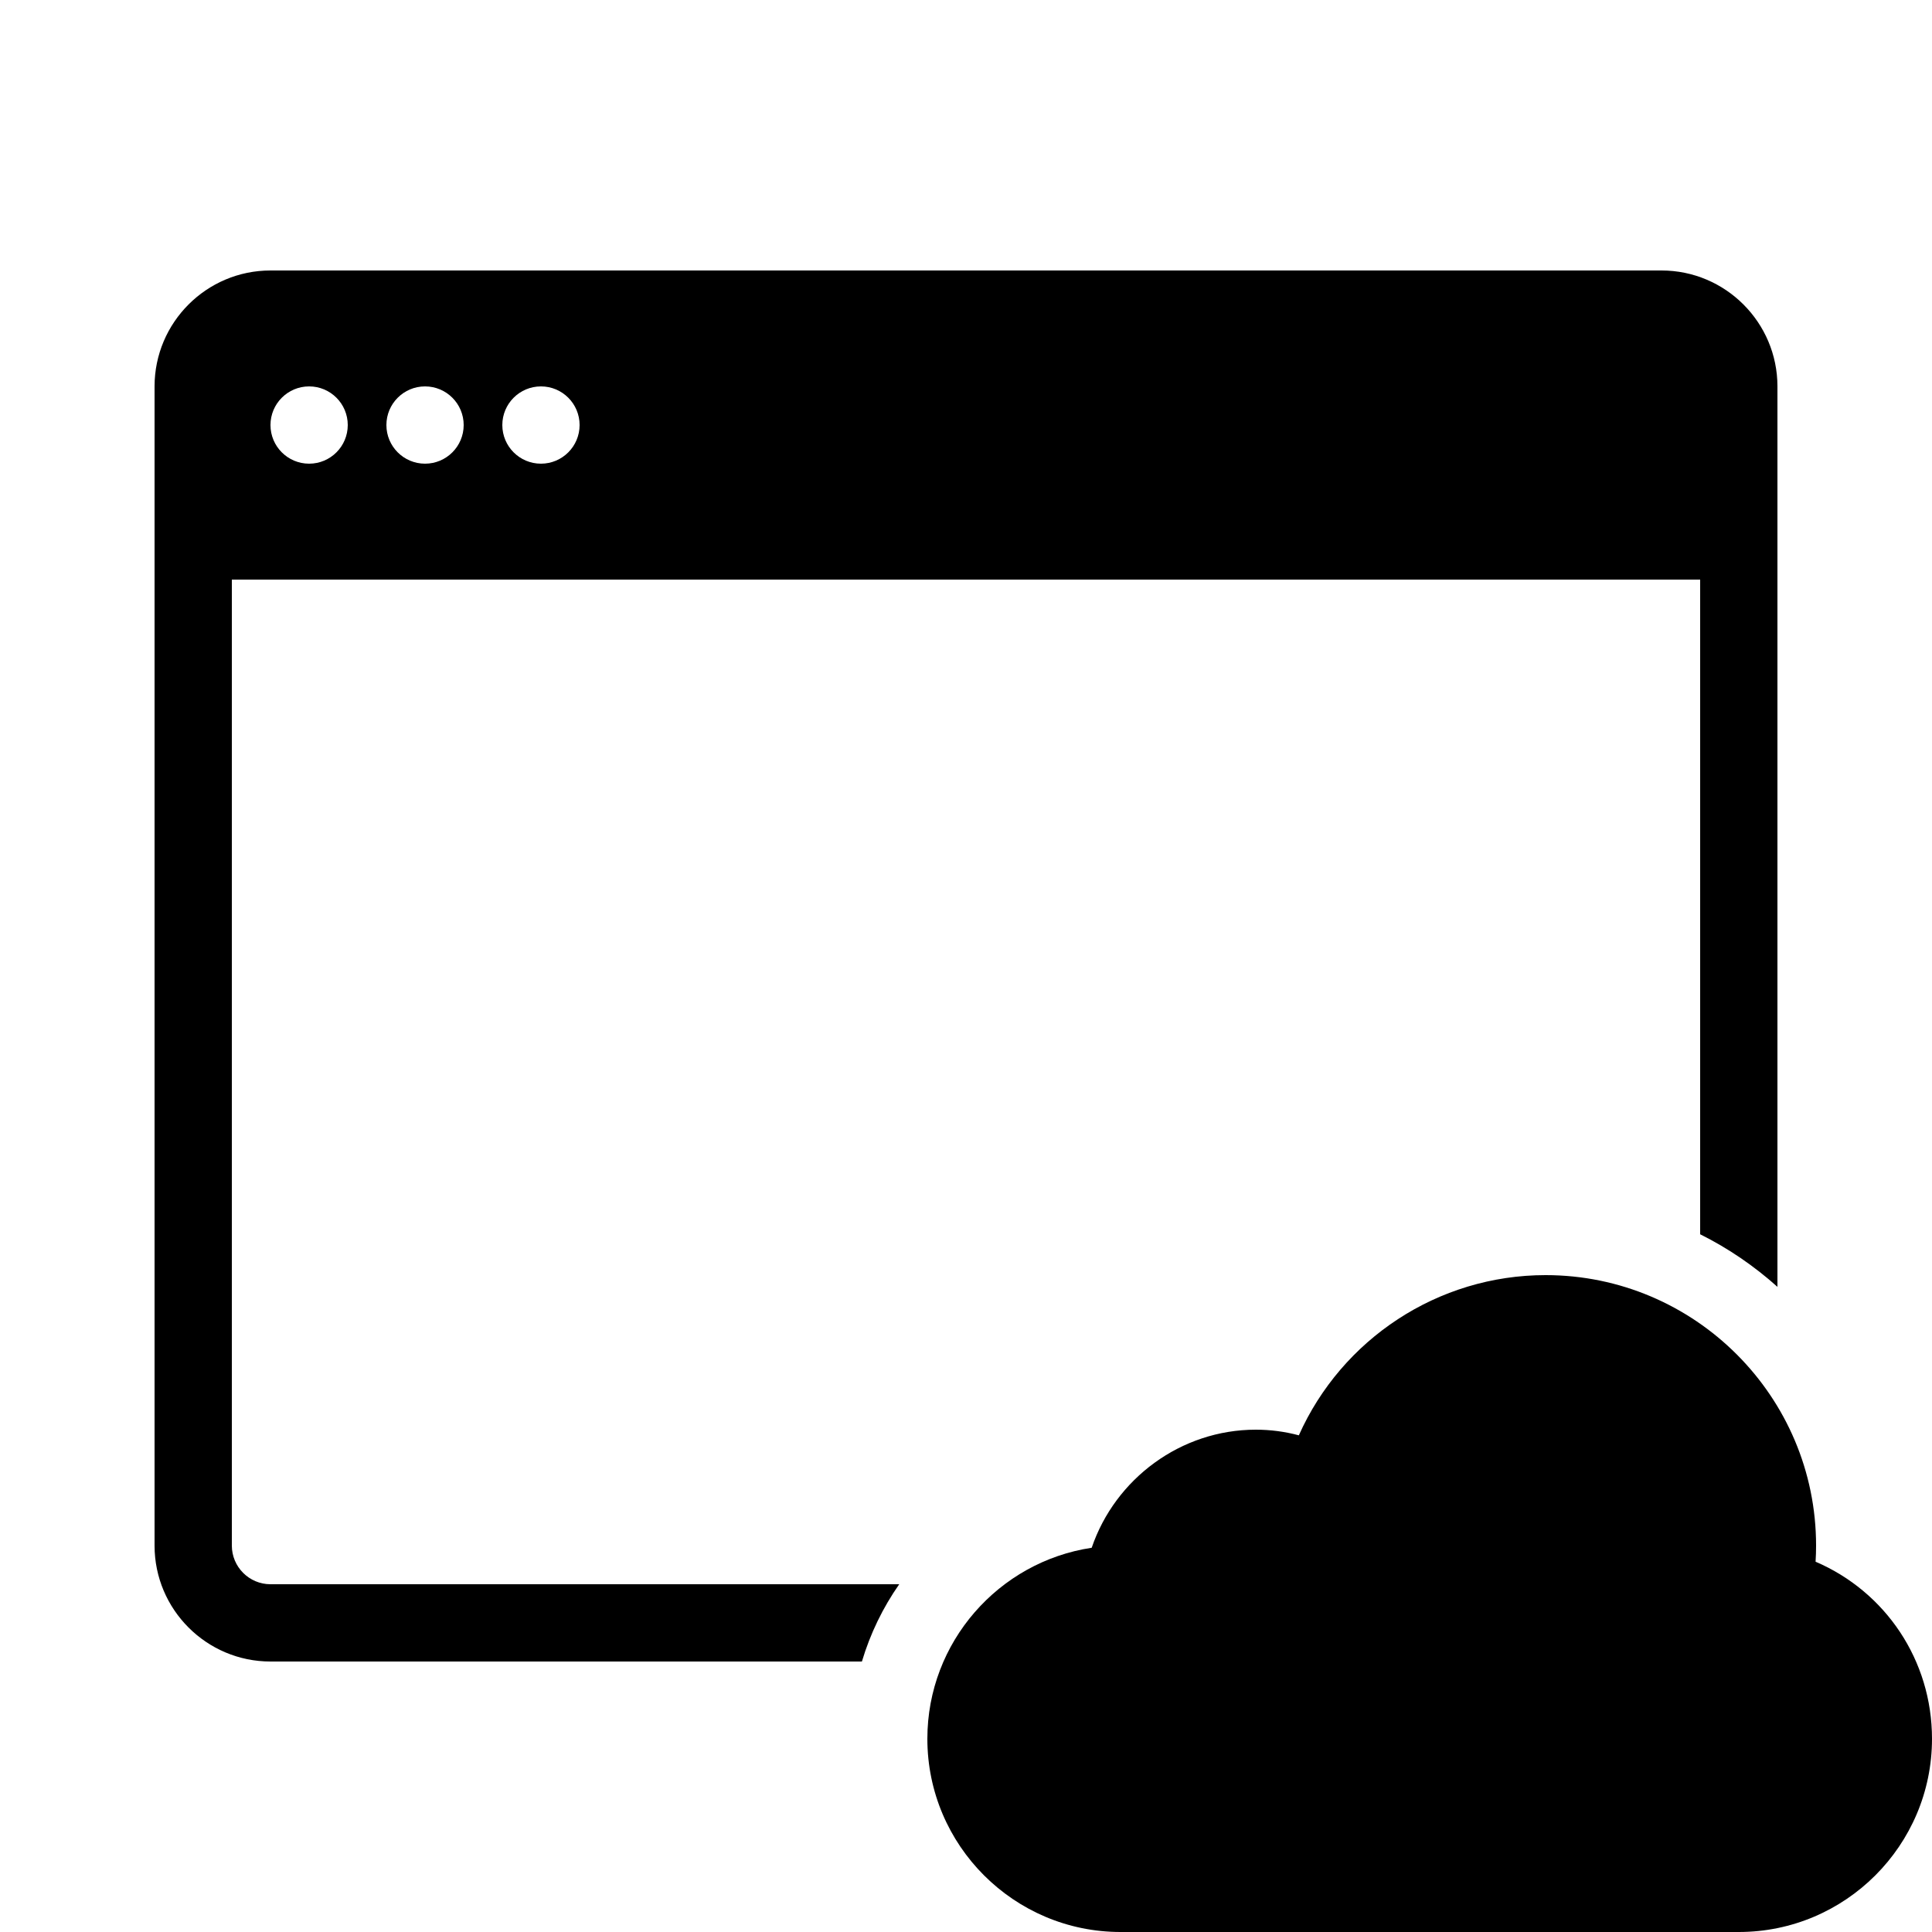 <?xml version="1.0" encoding="iso-8859-1"?><!-- Generator: Adobe Illustrator 23.0.3, SVG Export Plug-In . SVG Version: 6.00 Build 0)  --><svg xmlns="http://www.w3.org/2000/svg" xmlns:xlink="http://www.w3.org/1999/xlink" viewBox="0 0 50 50" width="50px" height="50px"><path d="M43,7H7c-1.654,0-3,1.346-3,3v30c0,1.654,1.346,3,3,3h15.306c0.216-0.723,0.543-1.396,0.966-2H7c-0.551,0-1-0.449-1-1V15h38v16.943c0.729,0.363,1.4,0.823,2,1.361V10C46,8.346,44.654,7,43,7z M8,12c-0.552,0-1-0.448-1-1c0-0.552,0.448-1,1-1s1,0.448,1,1C9,11.552,8.552,12,8,12z M11,12c-0.552,0-1-0.448-1-1c0-0.552,0.448-1,1-1s1,0.448,1,1C12,11.552,11.552,12,11,12z M14,12c-0.552,0-1-0.448-1-1c0-0.552,0.448-1,1-1s1,0.448,1,1C15,11.552,14.552,12,14,12z"/><path d="M45,50H29c-2.757,0-5-2.243-5-5c0-2.503,1.849-4.583,4.253-4.944C28.862,38.267,30.563,37,32.5,37c0.378,0,0.75,0.049,1.114,0.146C34.724,34.659,37.211,33,40,33c3.86,0,7,3.14,7,7c0,0.138-0.004,0.276-0.013,0.417C48.798,41.193,50,42.969,50,45C50,47.757,47.757,50,45,50z"/></svg>